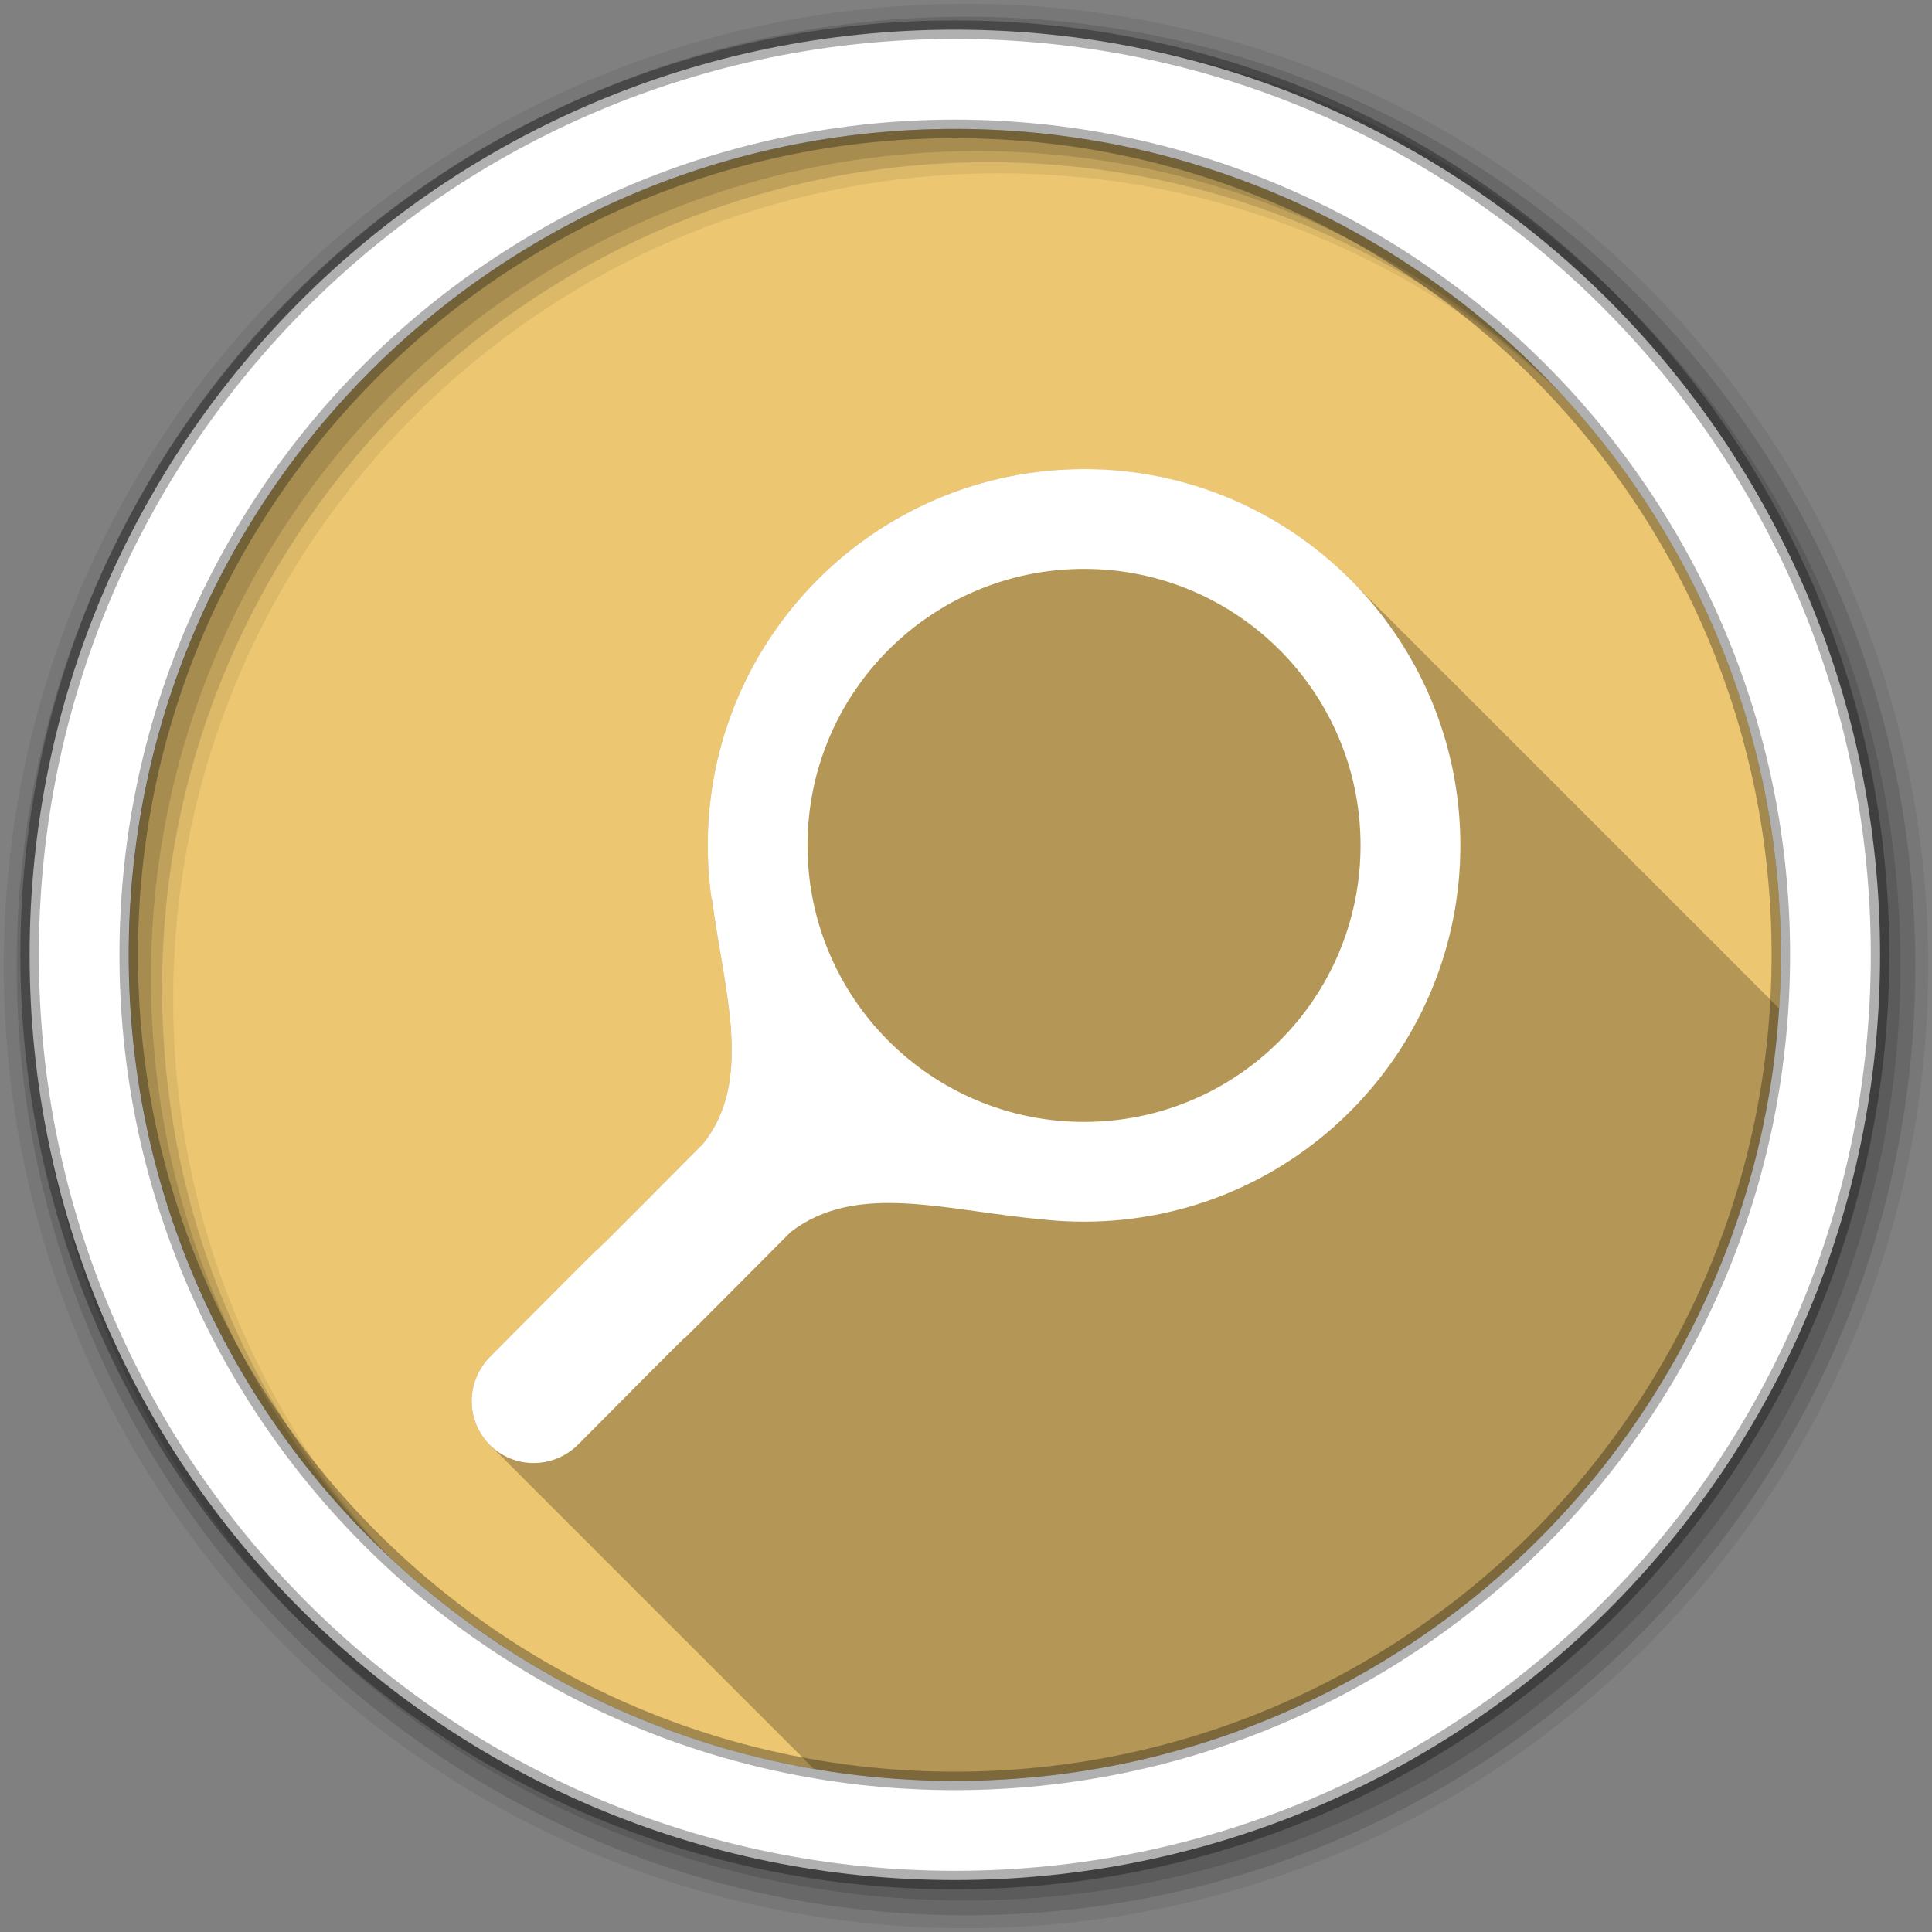 <svg height="512" viewBox="0 0 512 512" width="512" xmlns="http://www.w3.org/2000/svg">
 <rect x="0" y="0" width="512" height="512" fill="#808080" stroke="none"/>
 <path d="m471.95 253.05c0 120.9-98.01 218.9-218.9 218.9-120.9 0-218.9-98.01-218.9-218.9 0-120.9 98.01-218.9 218.9-218.9 120.9 0 218.9 98.01 218.9 218.9" fill="#ecc671" fill-rule="evenodd"/>
 <path d="m287.28 124.31c-55.08 0-99.72 44.642-99.72 99.72 0 4.76.324 9.418.969 14 .046.066.079.152.125.219 3.129 24.21 11.171 47.868-2.313 64.813-56.09 56.47.067-.45-56.41 56.41-6.537 6.537-6.58 16.983-.125 23.438.143.143.29.269.438.406.182.201.369.4.563.594.138.138.296.243.438.375.182.201.337.431.531.625s.424.349.625.531c.132.142.237.299.375.438.194.194.393.38.594.563.137.147.263.294.406.438.194.194.393.38.594.563.137.147.263.294.406.438.143.143.29.269.438.406.182.201.369.4.563.594.143.143.29.269.438.406.182.201.369.4.563.594.138.138.296.243.438.375.182.201.337.431.531.625s.424.349.625.531c.132.142.237.299.375.438.194.194.393.38.594.563.137.147.263.294.406.438.194.194.393.38.594.563.137.147.263.294.406.438.17.17.356.308.531.469.161.175.299.361.469.531.143.143.29.269.438.406.182.201.369.4.563.594.138.138.296.243.438.375.182.201.337.431.531.625s.424.349.625.531c.132.142.237.299.375.438.194.194.393.38.594.563.137.147.263.294.406.438.194.194.393.38.594.563.137.147.263.294.406.438.17.17.356.308.531.469.161.175.299.361.469.531.143.143.29.269.438.406.182.201.369.4.563.594.143.143.29.269.438.406.182.201.369.4.563.594.138.138.296.243.438.375.182.201.337.431.531.625s.424.349.625.531c.132.142.237.299.375.438.194.194.393.38.594.563.137.147.263.294.406.438.17.17.356.308.531.469.161.175.299.361.469.531.143.143.29.269.438.406.182.201.369.4.563.594.143.143.29.269.438.406.182.201.369.4.563.594.138.138.296.243.438.375.182.201.337.431.531.625s.424.349.625.531c.132.142.237.299.375.438.194.194.393.38.594.563.137.147.263.294.406.438.194.194.393.38.594.563.137.147.263.294.406.438.143.143.29.269.438.406.182.201.369.4.563.594.143.143.29.269.438.406.182.201.369.4.563.594.138.138.296.243.438.375.182.201.337.431.531.625s.424.349.625.531c.132.142.237.299.375.438.194.194.393.38.594.563.137.147.263.294.406.438.194.194.393.38.594.563.137.147.263.294.406.438.17.17.356.308.531.469.161.175.299.361.469.531.143.143.29.269.438.406.182.201.369.4.563.594.138.138.296.243.438.375.182.201.337.431.531.625s.424.349.625.531c.132.142.237.299.375.438.166.166.361.312.531.469.161.175.299.361.469.531.194.194.393.38.594.563.137.147.263.294.406.438.17.17.356.308.531.469.161.175.299.361.469.531.143.143.29.269.438.406.182.201.369.4.563.594.143.143.29.269.438.406.182.201.369.4.563.594.138.138.296.243.438.375.182.201.337.431.531.625s.424.349.625.531c.132.142.237.299.375.438.194.194.393.38.594.563.137.147.263.294.406.438.194.194.393.38.594.563.137.147.263.294.406.438.143.143.29.269.438.406.182.201.369.4.563.594.143.143.29.269.438.406.182.201.369.4.563.594.138.138.296.243.438.375.182.201.337.431.531.625s.424.349.625.531c.132.142.237.299.375.438.194.194.393.38.594.563.137.147.263.294.406.438.194.194.393.38.594.563.137.147.263.294.406.438.17.17.356.308.531.469.161.175.299.361.469.531.143.143.29.269.438.406.182.201.369.4.563.594.138.138.296.243.438.375.182.201.337.431.531.625s.424.349.625.531c.132.142.237.299.375.438.194.194.393.38.594.563.137.147.263.294.406.438.194.194.393.38.594.563.137.147.263.294.406.438.17.17.356.308.531.469.161.175.299.361.469.531.143.143.29.269.438.406.182.201.369.4.563.594.143.143.29.269.438.406.182.201.369.4.563.594.138.138.296.243.438.375.182.201.337.431.531.625s.424.349.625.531c.132.142.237.299.375.438.194.194.393.38.594.563.137.147.263.294.406.438.17.17.356.308.531.469.161.175.299.361.469.531.143.143.29.269.438.406.182.201.369.4.563.594.143.143.29.269.438.406.182.201.369.4.563.594.138.138.296.243.438.375.182.201.337.431.531.625s.424.349.625.531c.132.142.237.299.375.438.194.194.393.38.594.563.137.147.263.294.406.438.194.194.393.38.594.563.137.147.263.294.406.438.143.143.29.269.438.406.182.201.369.4.563.594.143.143.29.269.438.406.182.201.369.4.563.594.138.138.296.243.438.375.182.201.337.431.531.625s.424.349.625.531c.132.142.237.299.375.438.194.194.393.38.594.563.137.147.263.294.406.438.194.194.393.38.594.563.137.147.263.294.406.438.17.17.356.308.531.469.161.175.299.361.469.531.143.143.29.269.438.406.182.201.369.4.563.594.138.138.296.243.438.375.182.201.337.431.531.625s.424.349.625.531c.132.142.237.299.375.438.194.194.393.38.594.563.137.147.263.294.406.438.194.194.393.38.594.563.137.147.263.294.406.438.111.111.226.213.344.313 12.13 2.083 24.589 3.188 37.31 3.188 116.14 0 211.14-90.46 218.44-204.75l-.063-.063c-.163-.168-.336-.333-.5-.5-.136-.135-.269-.272-.406-.406l-.094-.094c-.163-.168-.336-.333-.5-.5-.01-.011-.021-.02-.031-.031l-.031-.031c-.309-.323-.624-.618-.938-.938-.051-.054-.105-.102-.156-.156-.01-.011-.021-.021-.031-.031-.027-.026-.036-.067-.063-.094-.134-.14-.271-.267-.406-.406-.104-.104-.24-.178-.344-.281-.127-.134-.247-.273-.375-.406-.099-.097-.182-.216-.281-.313-.098-.098-.214-.183-.313-.281-.04-.042-.085-.083-.125-.125-.125-.123-.25-.252-.375-.375-.163-.168-.336-.333-.5-.5-.166-.165-.333-.336-.5-.5-.163-.168-.336-.333-.5-.5-.136-.135-.269-.272-.406-.406l-.094-.094c-.163-.168-.336-.333-.5-.5-.01-.011-.021-.021-.031-.031-.22-.225-.434-.465-.656-.688-.098-.101-.214-.181-.313-.281-.144-.151-.293-.287-.438-.438-.083-.084-.166-.166-.25-.25-.099-.099-.213-.182-.313-.281-.127-.134-.247-.273-.375-.406-.1-.098-.181-.215-.281-.313-.331-.331-.664-.674-1-1-.098-.098-.214-.183-.313-.281-.04-.042-.085-.083-.125-.125-.125-.123-.25-.252-.375-.375-.163-.168-.336-.333-.5-.5-.166-.165-.333-.336-.5-.5-.163-.168-.336-.333-.5-.5-.136-.135-.269-.272-.406-.406l-.094-.094c-.163-.168-.336-.333-.5-.5-.067-.07-.12-.149-.188-.219-.17-.167-.329-.334-.5-.5-.094-.096-.187-.185-.281-.281-.233-.231-.452-.459-.688-.688-.331-.331-.664-.674-1-1-.098-.098-.214-.183-.313-.281-.04-.042-.085-.083-.125-.125-.125-.123-.25-.252-.375-.375-.163-.168-.336-.333-.5-.5-.166-.165-.333-.336-.5-.5-.163-.168-.336-.333-.5-.5-.136-.135-.269-.272-.406-.406l-.094-.094c-.163-.168-.336-.333-.5-.5-.01-.011-.021-.02-.031-.031l-.031-.031c-.371-.388-.748-.743-1.125-1.125-.164-.162-.303-.339-.469-.5-.331-.331-.664-.674-1-1-.098-.098-.214-.183-.313-.281-.04-.042-.085-.083-.125-.125-.125-.123-.25-.252-.375-.375-.163-.168-.336-.333-.5-.5-.166-.165-.333-.336-.5-.5-.163-.168-.336-.333-.5-.5-.136-.135-.269-.272-.406-.406l-.094-.094c-.163-.168-.336-.333-.5-.5-.01-.011-.021-.02-.031-.031l-.031-.031c-.309-.323-.624-.618-.938-.938-.051-.054-.105-.102-.156-.156-.01-.011-.021-.021-.031-.031-.027-.026-.036-.067-.063-.094-.134-.14-.271-.267-.406-.406-.104-.104-.24-.178-.344-.281-.127-.134-.247-.273-.375-.406-.099-.097-.182-.216-.281-.313-.331-.331-.664-.674-1-1-.098-.098-.214-.183-.313-.281-.04-.042-.085-.083-.125-.125-.125-.123-.25-.252-.375-.375-.163-.168-.336-.333-.5-.5-.136-.135-.269-.272-.406-.406l-.094-.094c-.163-.168-.336-.333-.5-.5-.01-.011-.021-.021-.031-.031l-.031-.031c-.303-.318-.63-.624-.938-.938-.067-.07-.12-.149-.188-.219-.17-.167-.329-.334-.5-.5-.094-.096-.187-.185-.281-.281-.233-.231-.452-.459-.688-.688-.331-.331-.664-.674-1-1-.098-.098-.214-.183-.313-.281-.04-.042-.085-.083-.125-.125-.125-.123-.25-.252-.375-.375-.163-.168-.336-.333-.5-.5-.166-.165-.333-.336-.5-.5-.163-.168-.336-.333-.5-.5-.136-.135-.269-.272-.406-.406l-.094-.094c-.163-.168-.336-.333-.5-.5-.01-.011-.021-.02-.031-.031l-.031-.031c-.371-.388-.748-.743-1.125-1.125-.164-.162-.303-.339-.469-.5-.331-.331-.664-.674-1-1-.098-.098-.214-.183-.313-.281-.04-.042-.085-.083-.125-.125-.125-.123-.25-.252-.375-.375-.163-.168-.336-.333-.5-.5-.166-.165-.333-.336-.5-.5-.163-.168-.336-.333-.5-.5-.136-.135-.269-.272-.406-.406l-.094-.094c-.163-.168-.336-.333-.5-.5-.01-.011-.021-.02-.031-.031l-.031-.031c-.309-.323-.624-.618-.938-.938-.051-.054-.105-.102-.156-.156-.01-.011-.021-.021-.031-.031-.027-.026-.036-.067-.063-.094-.134-.14-.271-.267-.406-.406-.104-.104-.24-.178-.344-.281-.127-.134-.247-.273-.375-.406-.099-.097-.182-.216-.281-.313-.098-.098-.214-.183-.313-.281-.04-.042-.085-.083-.125-.125-.125-.123-.25-.252-.375-.375-.163-.168-.336-.333-.5-.5-.166-.165-.333-.336-.5-.5-.163-.168-.336-.333-.5-.5-.136-.135-.269-.272-.406-.406l-.094-.094c-.163-.168-.336-.333-.5-.5-.01-.011-.021-.02-.031-.031l-.031-.031c-.309-.323-.624-.618-.938-.938-.051-.054-.105-.102-.156-.156-.01-.011-.021-.021-.031-.031-.027-.026-.036-.067-.063-.094-.134-.14-.271-.267-.406-.406-.104-.104-.24-.178-.344-.281-.127-.134-.247-.273-.375-.406-.099-.097-.182-.216-.281-.313-.331-.331-.664-.674-1-1-.098-.098-.214-.183-.313-.281-.04-.042-.085-.083-.125-.125-.125-.123-.25-.252-.375-.375-.163-.168-.336-.333-.5-.5-.166-.165-.333-.336-.5-.5-.163-.168-.336-.333-.5-.5-.136-.135-.269-.272-.406-.406l-.094-.094c-.163-.168-.336-.333-.5-.5-.067-.07-.12-.149-.188-.219-.17-.167-.329-.334-.5-.5-.094-.096-.187-.185-.281-.281-.233-.231-.452-.459-.688-.688-.331-.331-.664-.674-1-1-.098-.098-.214-.183-.313-.281-.04-.042-.085-.083-.125-.125-.125-.123-.25-.252-.375-.375-.163-.168-.336-.333-.5-.5-.166-.165-.333-.336-.5-.5-.163-.168-.336-.333-.5-.5-.136-.135-.269-.272-.406-.406l-.094-.094c-.163-.168-.336-.333-.5-.5-.01-.011-.021-.02-.031-.031l-.031-.031c-.371-.388-.748-.743-1.125-1.125-.164-.162-.303-.339-.469-.5-.331-.331-.664-.674-1-1-.098-.098-.214-.183-.313-.281-.04-.042-.085-.083-.125-.125-.125-.123-.25-.252-.375-.375-.163-.168-.336-.333-.5-.5-.166-.165-.333-.336-.5-.5-.163-.168-.336-.333-.5-.5-.136-.135-.269-.272-.406-.406l-.094-.094c-.163-.168-.336-.333-.5-.5-.01-.011-.021-.02-.031-.031l-.031-.031c-.309-.323-.624-.618-.938-.938-.051-.054-.105-.102-.156-.156-.01-.011-.021-.021-.031-.031-.027-.026-.036-.067-.063-.094-.134-.14-.271-.267-.406-.406-.104-.104-.24-.178-.344-.281-.127-.134-.247-.273-.375-.406-.099-.097-.182-.216-.281-.313-.331-.331-.664-.674-1-1-.098-.098-.214-.183-.313-.281-.04-.042-.085-.083-.125-.125-.125-.123-.25-.252-.375-.375-.163-.168-.336-.333-.5-.5-.136-.135-.269-.272-.406-.406l-.094-.094c-.163-.168-.336-.333-.5-.5-.01-.011-.021-.021-.031-.031l-.031-.031c-.303-.318-.63-.624-.938-.938-.067-.07-.12-.149-.188-.219-.17-.167-.329-.334-.5-.5-.094-.096-.187-.185-.281-.281-.233-.231-.452-.459-.688-.688-.331-.331-.664-.674-1-1-.098-.098-.214-.183-.313-.281-.04-.042-.085-.083-.125-.125-.125-.123-.25-.252-.375-.375-.163-.168-.336-.333-.5-.5-.166-.165-.333-.336-.5-.5-.163-.168-.336-.333-.5-.5-.136-.135-.269-.272-.406-.406l-.094-.094c-.163-.168-.336-.333-.5-.5-.01-.011-.021-.02-.031-.031l-.031-.031c-.371-.388-.748-.743-1.125-1.125-.164-.162-.303-.339-.469-.5-.331-.331-.664-.674-1-1-.098-.098-.214-.183-.313-.281-.04-.042-.085-.083-.125-.125-.125-.123-.25-.252-.375-.375-.163-.168-.336-.333-.5-.5-.166-.165-.333-.336-.5-.5-.163-.168-.336-.333-.5-.5-.136-.135-.269-.272-.406-.406l-.094-.094c-.163-.168-.336-.333-.5-.5-.01-.011-.021-.02-.031-.031l-.031-.031c-.309-.323-.624-.618-.938-.938-.051-.054-.105-.102-.156-.156-.01-.011-.021-.021-.031-.031-.027-.026-.036-.067-.063-.094-.134-.14-.271-.267-.406-.406-.104-.104-.24-.178-.344-.281-.127-.134-.247-.273-.375-.406-.099-.097-.182-.216-.281-.313-.098-.098-.214-.183-.313-.281-.04-.042-.085-.083-.125-.125-.125-.123-.25-.252-.375-.375-.163-.168-.336-.333-.5-.5-.166-.165-.333-.336-.5-.5-.163-.168-.336-.333-.5-.5-.136-.135-.269-.272-.406-.406l-.094-.094c-.163-.168-.336-.333-.5-.5-.01-.011-.021-.02-.031-.031l-.031-.031c-.309-.323-.624-.618-.938-.938-.051-.054-.105-.102-.156-.156-.01-.011-.021-.021-.031-.031-.027-.026-.036-.067-.063-.094-.134-.14-.271-.267-.406-.406-.104-.104-.24-.178-.344-.281-.127-.134-.247-.273-.375-.406-.099-.097-.182-.216-.281-.313-.331-.331-.664-.674-1-1-.098-.098-.214-.183-.313-.281-.04-.042-.085-.083-.125-.125-.125-.123-.25-.252-.375-.375-.163-.168-.336-.333-.5-.5-.136-.135-.269-.272-.406-.406l-.094-.094c-.163-.168-.336-.333-.5-.5-.01-.011-.021-.021-.031-.031l-.031-.031c-.303-.318-.63-.624-.938-.938-.067-.07-.12-.149-.188-.219-.17-.167-.329-.334-.5-.5-.094-.096-.187-.185-.281-.281-.233-.231-.452-.459-.688-.688-.331-.331-.664-.674-1-1-.098-.098-.214-.183-.313-.281-.04-.042-.085-.083-.125-.125-.125-.123-.25-.252-.375-.375-.163-.168-.336-.333-.5-.5-.166-.165-.333-.336-.5-.5-.163-.168-.336-.333-.5-.5-.136-.135-.269-.272-.406-.406l-.094-.094c-.163-.168-.336-.333-.5-.5-.01-.011-.021-.02-.031-.031l-.031-.031c-.371-.388-.748-.743-1.125-1.125-.164-.162-.303-.339-.469-.5-.331-.331-.664-.674-1-1-.098-.098-.214-.183-.313-.281-.04-.042-.085-.083-.125-.125-.125-.123-.25-.252-.375-.375-.163-.168-.336-.333-.5-.5-.166-.165-.333-.336-.5-.5-.163-.168-.336-.333-.5-.5-.136-.135-.269-.272-.406-.406-.098-.099-.183-.214-.281-.313-18.05-18.05-42.961-29.19-70.5-29.19" fill-opacity=".235"/>
 <g fill-rule="evenodd">
  <path d="m256 1c-140.83 0-255 114.17-255 255s114.17 255 255 255 255-114.17 255-255-114.17-255-255-255m8.827 44.931c120.9 0 218.9 98 218.9 218.9s-98 218.9-218.9 218.9-218.93-98-218.93-218.9 98.03-218.9 218.93-218.9" fill-opacity=".067"/>
  <g fill-opacity=".129">
   <path d="m256 4.433c-138.94 0-251.57 112.63-251.57 251.57s112.63 251.57 251.57 251.57 251.57-112.63 251.57-251.57-112.63-251.57-251.57-251.57m5.885 38.556c120.9 0 218.9 98 218.9 218.9s-98 218.9-218.9 218.9-218.93-98-218.93-218.9 98.03-218.9 218.93-218.9"/>
   <path d="m256 8.356c-136.77 0-247.64 110.87-247.64 247.64s110.87 247.64 247.64 247.64 247.64-110.87 247.64-247.64-110.87-247.64-247.64-247.64m2.942 31.691c120.9 0 218.9 98 218.9 218.9s-98 218.9-218.9 218.9-218.93-98-218.93-218.9 98.03-218.9 218.93-218.9"/>
  </g>
  <path d="m253.04 7.859c-135.42 0-245.19 109.78-245.19 245.19 0 135.42 109.78 245.19 245.19 245.19 135.42 0 245.19-109.78 245.19-245.19 0-135.42-109.78-245.19-245.19-245.19zm0 26.297c120.9 0 218.9 98 218.9 218.9s-98 218.9-218.9 218.9-218.93-98-218.93-218.9 98.03-218.9 218.93-218.9z" fill="#ffffff" stroke="#000000" stroke-opacity=".31" stroke-width="4.904"/>
 </g>
 <path d="m450.26 600.76c-34.441-34.441-82.01-55.744-134.57-55.744-105.11 0-190.31 85.2-190.31 190.31 0 9.08.617 18.01 1.847 26.754.088.126.187.283.274.411 5.971 46.19 21.307 91.33-4.425 123.67-107.05 107.78.143-.873-107.63 107.63-12.475 12.475-12.592 32.432-.274 44.75s32.28 12.201 44.75-.274c106.59-107.37.402.249 107.38-107.38 33.659-25.786 78.18-10.708 127.5-6.386.008.001.015.022.023.023 6.856.753 13.814 1.118 20.87 1.118 3.557 0 7.097-.104 10.606-.297 100.18-5.5 179.71-88.46 179.71-190.02 0-52.56-21.303-100.13-55.744-134.57m-35.695 35.695c25.307 25.307 40.964 60.28 40.964 98.9 0 77.23-62.6 139.84-139.84 139.84-77.23 0-139.86-62.63-139.86-139.86s62.6-139.84 139.84-139.84c38.617 0 73.59 15.657 98.9 40.964" fill="#ffffff" transform="matrix(.524 0 0 .524 121.86 -161.28)"/>
</svg>
